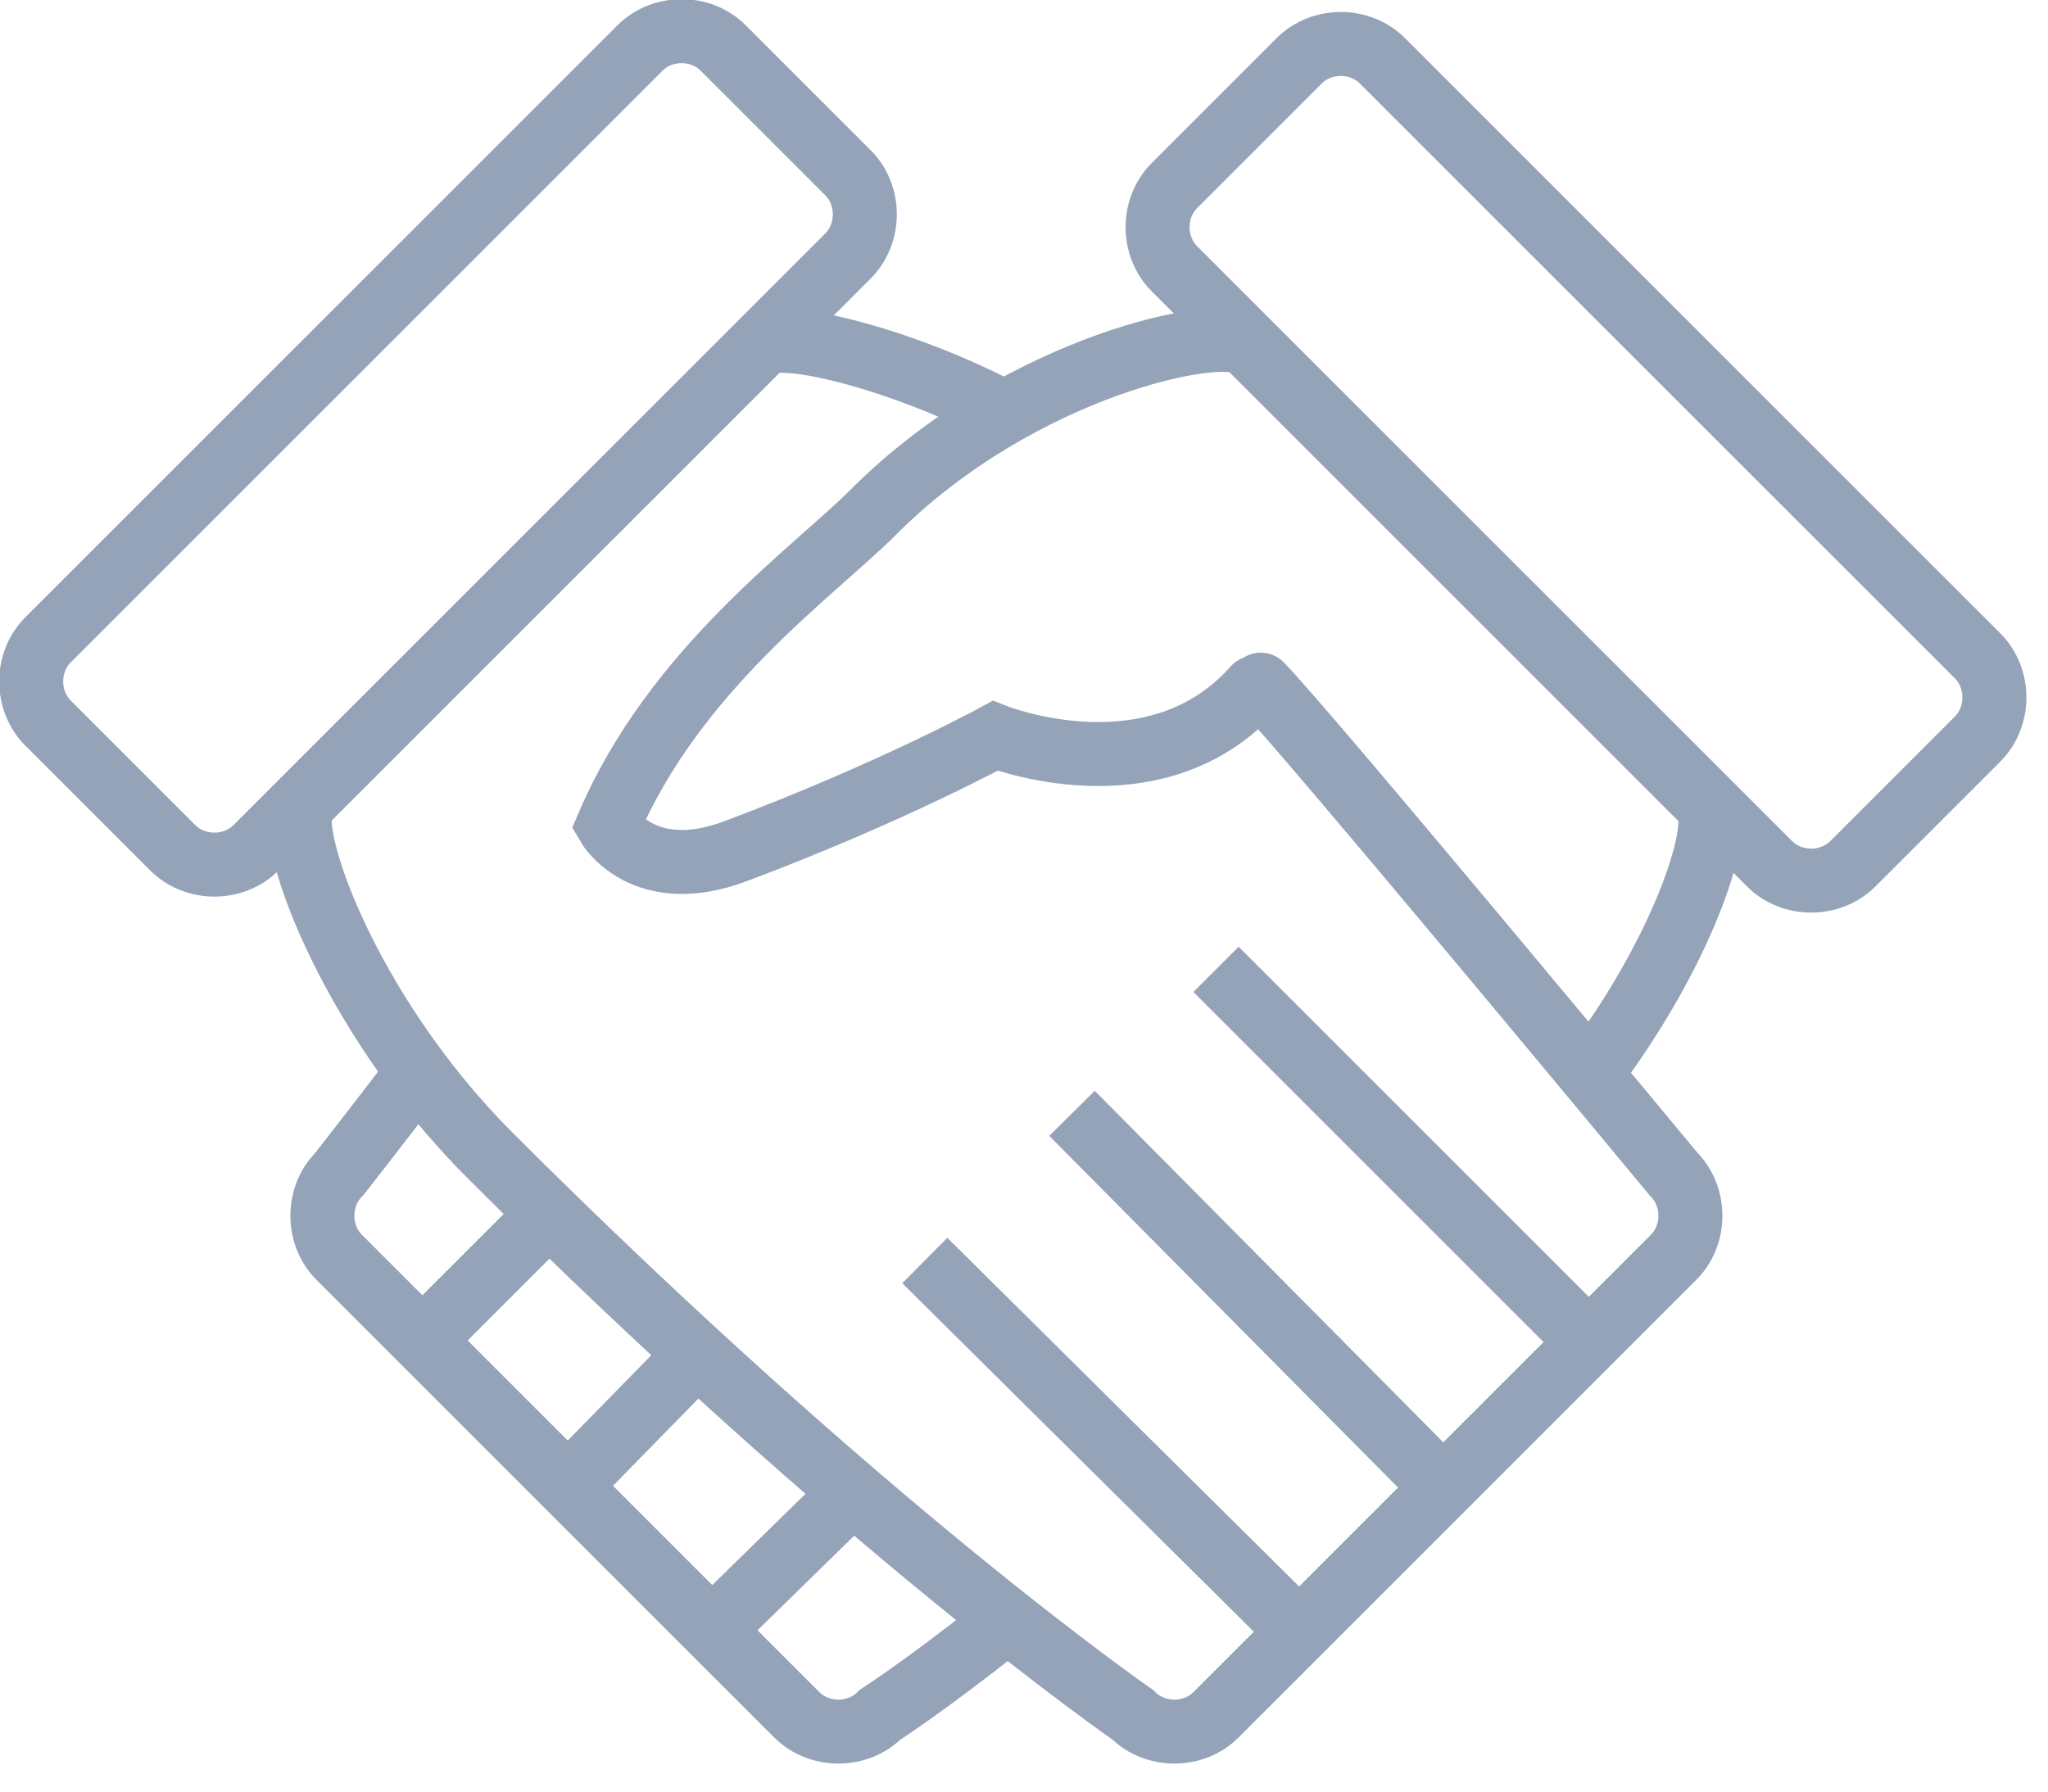 <svg version="1.1" id="Layer_1" xmlns:sketch="http://www.bohemiancoding.com/sketch/ns" xmlns="http://www.w3.org/2000/svg" xmlns:xlink="http://www.w3.org/1999/xlink" viewBox="0 0 64 56" enable-background="new 0 0 64 56" xml:space="preserve" fill="#000000"><g id="SVGRepo_bgCarrier" stroke-width="0"></g><g id="SVGRepo_tracerCarrier" stroke-linecap="round" stroke-linejoin="round"></g><g id="SVGRepo_iconCarrier"> <title>Shake-hand</title> <desc>Created with Sketch.</desc> <g id="Page-1" sketch:type="MSPage"> <g id="Shake-hand" transform="translate(1, 1)" sketch:type="MSLayerGroup"> <path id="Shape_3_" sketch:type="MSShapeGroup" fill="none" stroke="#94a3b8" stroke-width="2" d="M12.3,32.2 c-1.6,2.1-2.7,3.5-2.7,3.5c-0.7,0.7-0.7,1.9,0,2.6l14.3,14.3c0.7,0.7,1.9,0.7,2.6,0c0,0,1.4-0.9,3.8-2.8"></path> <path id="Shape_4_" sketch:type="MSShapeGroup" fill="none" stroke="#94a3b8" stroke-width="2" d="M25.9,45.4L21.2,50"></path> <path id="Shape_5_" sketch:type="MSShapeGroup" fill="none" stroke="#94a3b8" stroke-width="2" d="M21.3,40.8l-4.6,4.7"></path> <path id="Shape_6_" sketch:type="MSShapeGroup" fill="none" stroke="#94a3b8" stroke-width="2" d="M16.8,36.3l-4.6,4.6"></path> <path id="Shape_7_" sketch:type="MSShapeGroup" fill="none" stroke="#94a3b8" stroke-width="2" stroke-linecap="round" d=" M38.4,20.4c1.3,1.3,12.9,15.3,12.9,15.3c0.7,0.7,0.7,1.9,0,2.6L37,52.6c-0.7,0.7-1.9,0.7-2.6,0c0,0-8.4-5.8-20.1-17.5 c-4.5-4.5-6.5-10.3-5.8-11L22.8,9.8c0.5-0.5,4,0.3,7.2,1.9"></path> <path id="Shape_8_" sketch:type="MSShapeGroup" fill="none" stroke="#94a3b8" stroke-width="2" stroke-linecap="round" d=" M48.9,32.3c2.8-3.8,4-7.6,3.4-8.2L38,9.8c-0.7-0.7-7.1,0.6-11.7,5.2c-1.9,1.9-6.2,4.9-8.3,9.8c0,0,1.1,1.9,4,0.8 c4.8-1.8,8.1-3.6,8.1-3.6s5,2,8.1-1.5"></path> <path id="Shape_9_" sketch:type="MSShapeGroup" fill="none" stroke="#94a3b8" stroke-width="2" d="M25.5,4.4 c0.7,0.7,0.7,1.9,0,2.6L7,25.5c-0.7,0.7-1.9,0.7-2.6,0l-3.9-3.9c-0.7-0.7-0.7-1.9,0-2.6L19,0.5c0.7-0.7,1.9-0.7,2.6,0L25.5,4.4 L25.5,4.4z"></path> <path id="Shape_10_" sketch:type="MSShapeGroup" fill="none" stroke="#94a3b8" stroke-width="2" d="M35.7,4.8 c-0.7,0.7-0.7,1.9,0,2.6L54.3,26c0.7,0.7,1.9,0.7,2.6,0l3.9-3.9c0.7-0.7,0.7-1.9,0-2.6L42.2,0.9c-0.7-0.7-1.9-0.7-2.6,0L35.7,4.8 L35.7,4.8z"></path> <path id="Shape" sketch:type="MSShapeGroup" fill="none" stroke="#94a3b8" stroke-width="2" d="M27.9,38.4L39.6,50"></path> <path id="Shape_1_" sketch:type="MSShapeGroup" fill="none" stroke="#94a3b8" stroke-width="2" d="M32.5,33.8l11.6,11.7"></path> <path id="Shape_2_" sketch:type="MSShapeGroup" fill="none" stroke="#94a3b8" stroke-width="2" d="M37,29.3l11.6,11.6"></path> </g> </g> </g></svg>